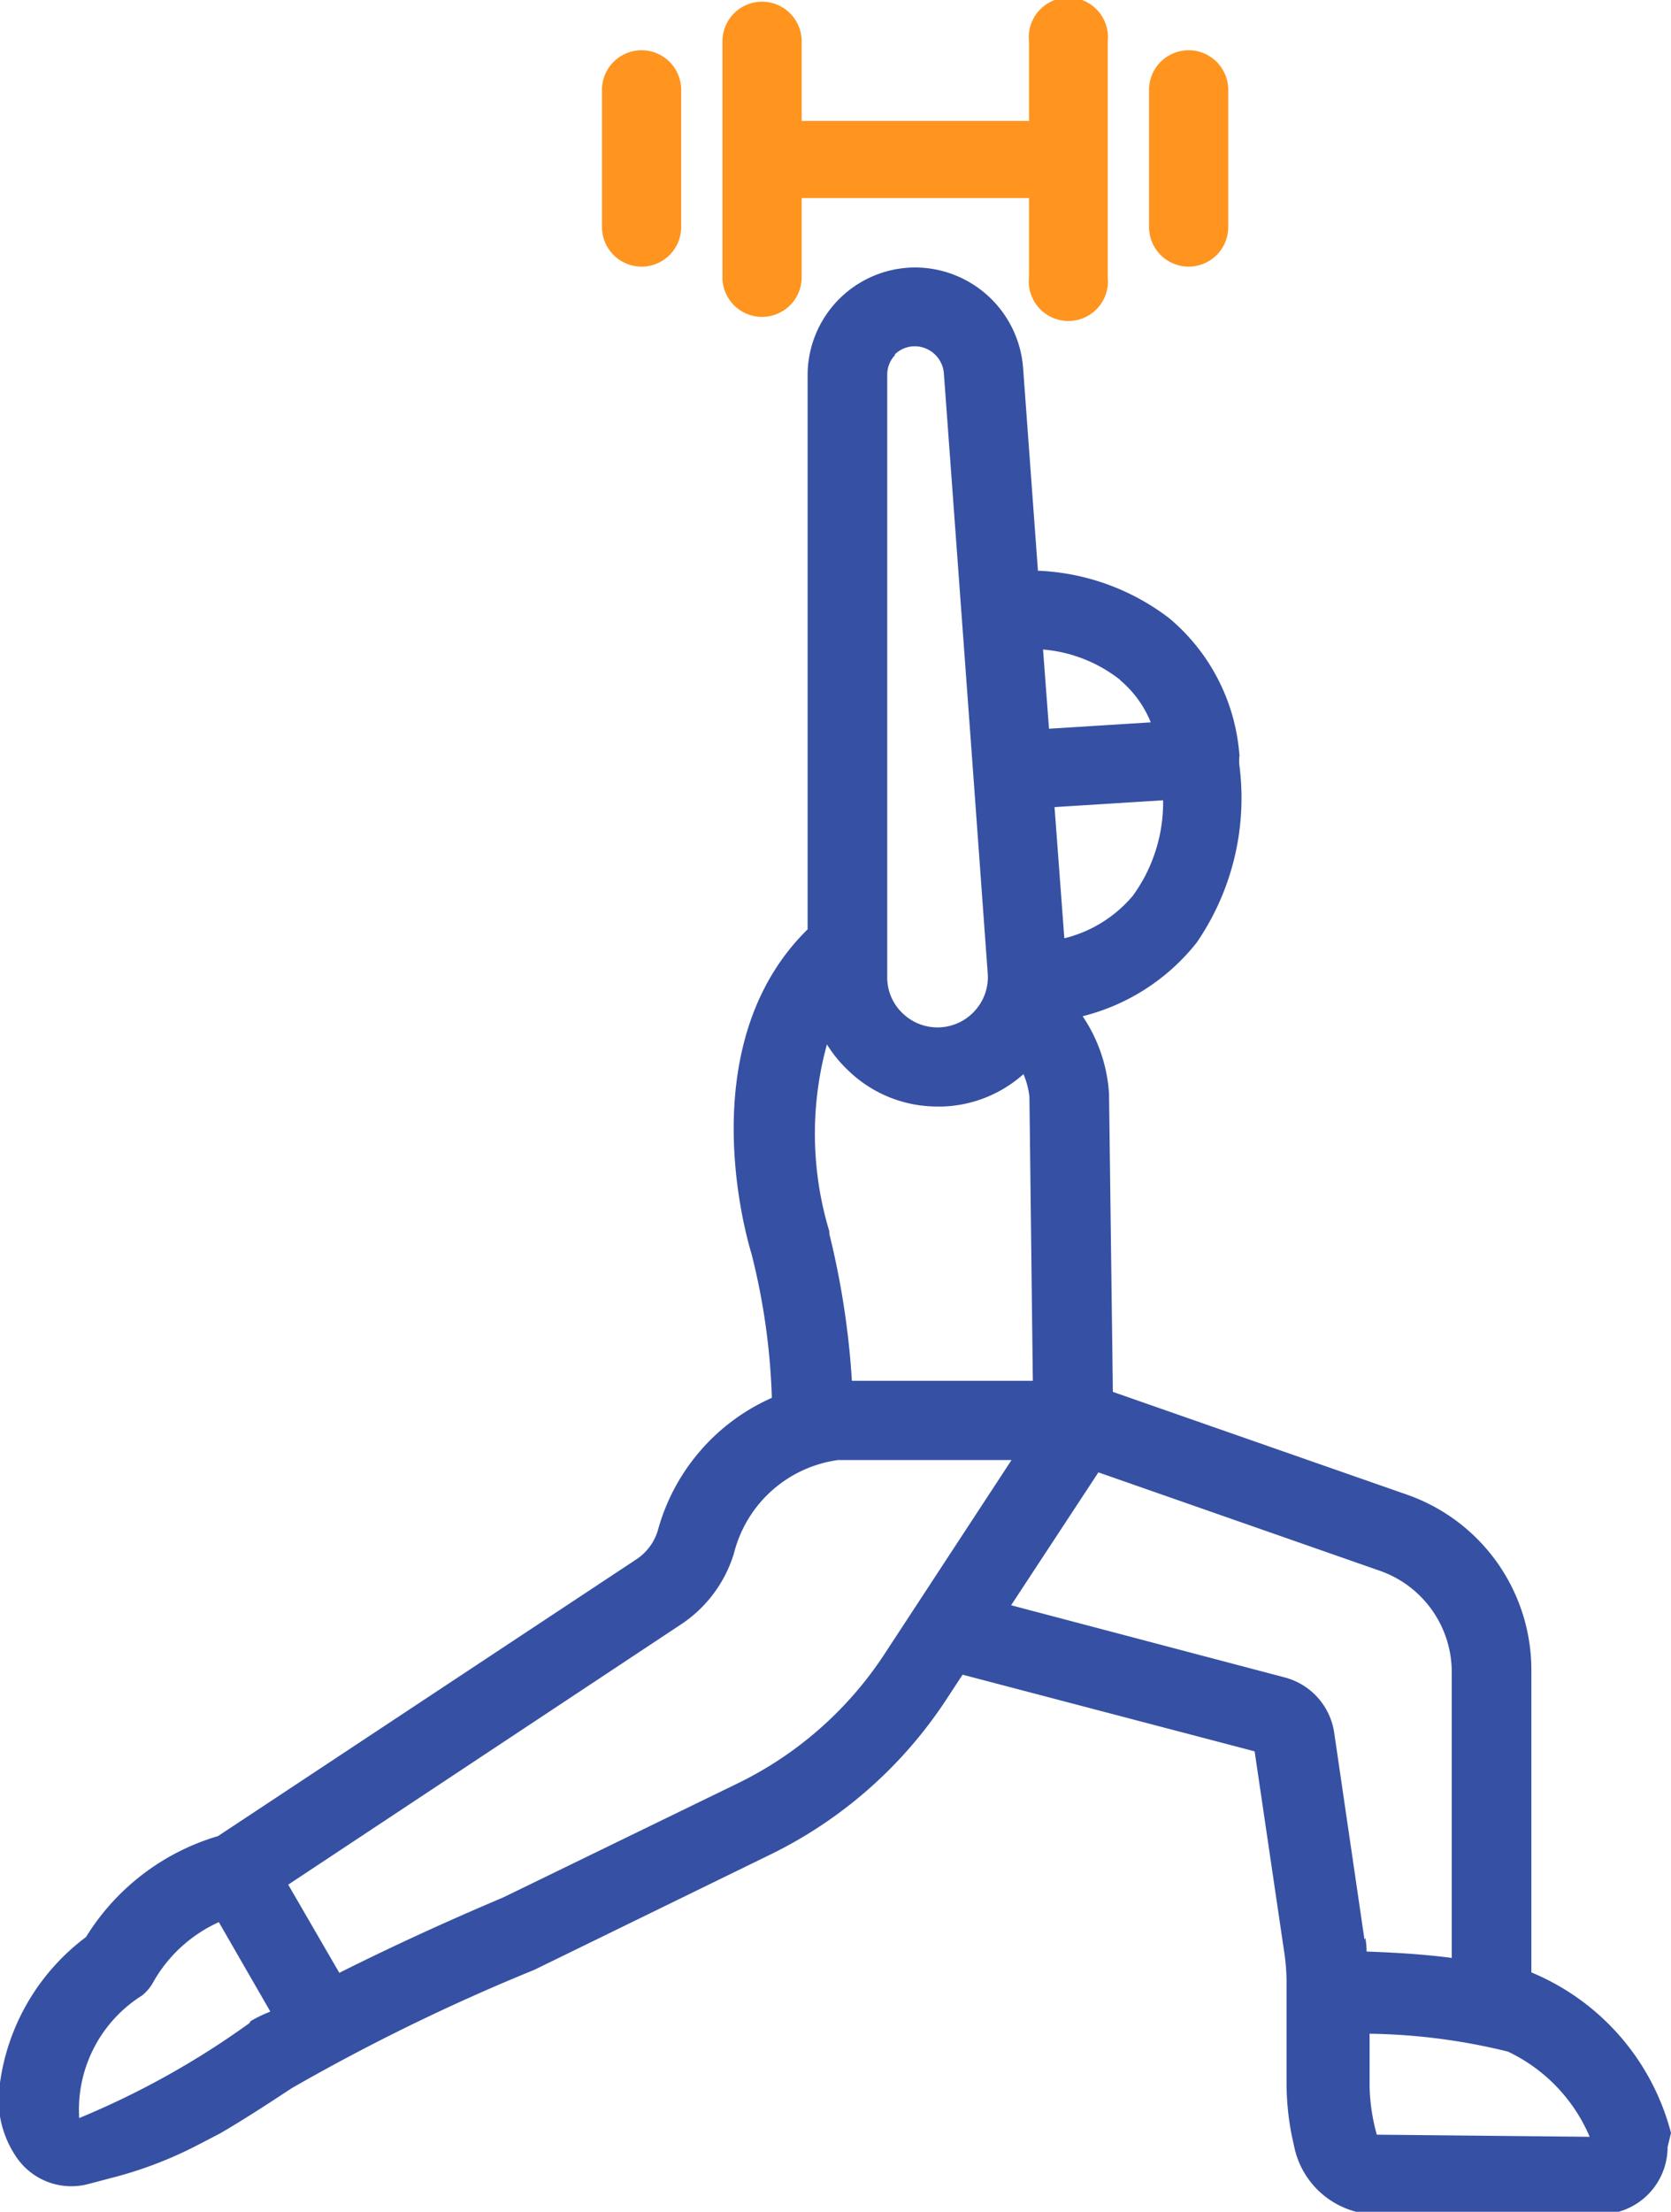 <svg id="Camada_1" data-name="Camada 1" xmlns="http://www.w3.org/2000/svg" viewBox="0 0 39.25 51.93">
    <defs>
        <style>.cls-1{fill:#3651a3;}.cls-2{fill:#ff941f;}</style>
    </defs>
    <path class="cls-1" d="M979.64,564.11a5.61,5.61,0,0,0-3.28-3.77v-7.1a4.36,4.36,0,0,0-2.93-4.12l-6.9-2.41-.09-7a3.66,3.66,0,0,0-.62-1.82,4.94,4.94,0,0,0,2.68-1.73,6,6,0,0,0,1-4.18,1.1,1.1,0,0,1,0-.18v0a.14.14,0,0,0,0-.07,4.64,4.64,0,0,0-1.64-3.18,5.43,5.43,0,0,0-3.09-1.12l-.35-4.78a2.55,2.55,0,0,0-2.53-2.34,2.53,2.53,0,0,0-2.53,2.54l0,13c-2.72,2.67-1.47,7.12-1.32,7.61a15.66,15.66,0,0,1,.48,3.39,4.78,4.78,0,0,0-2.68,3.12,1.24,1.24,0,0,1-.5.67l-9.83,6.5a5.46,5.46,0,0,0-3.1,2.37,5.15,5.15,0,0,0-2.05,3.69,2.4,2.4,0,0,0,.41,1.47h0a1.56,1.56,0,0,0,1.69.64l.53-.14a9.42,9.42,0,0,0,2.05-.78l.52-.27c.5-.29,1.06-.65,1.68-1.06a47.45,47.45,0,0,1,5.7-2.78l0,0,5.49-2.68a10.4,10.4,0,0,0,4.19-3.67l.38-.58,6.86,1.8.69,4.68a4.87,4.87,0,0,1,.06.76V563a6.37,6.37,0,0,0,.12,1.16l.07.32a2,2,0,0,0,1.81,1.54h5.37a1.58,1.58,0,0,0,1.58-1.58ZM967,535.06a3.05,3.05,0,0,1-1.61,1l-.23-3.08,2.55-.16A3.72,3.72,0,0,1,967,535.06Zm-.31-5.07a2.54,2.54,0,0,1,.73,1l-2.39.15-.14-1.86A3.38,3.38,0,0,1,966.71,530Zm-5.29-7.63a.67.67,0,0,1,.48-.2.69.69,0,0,1,.68.63l.69,9.41h0l.34,4.68a1.17,1.17,0,0,1-.3.88,1.18,1.18,0,0,1-1.7.06,1.16,1.16,0,0,1-.36-.85l0-14.13A.67.67,0,0,1,961.42,522.36Zm-1.6,16.17a3.06,3.06,0,0,0,.51.63,3,3,0,0,0,2.09.85h.14a3,3,0,0,0,1.89-.76,1.88,1.88,0,0,1,.14.53l.08,6.67H960.4a19.27,19.27,0,0,0-.53-3.45l0-.06A7.91,7.91,0,0,1,959.82,538.53Zm-13.55,23a19.65,19.65,0,0,1-4,2.23,3.17,3.17,0,0,1,1.48-2.88,1.06,1.06,0,0,0,.27-.33,3.36,3.36,0,0,1,1.53-1.39l1.21,2.1C946.46,561.37,946.3,561.47,946.27,561.49Zm14.88-8.61a8.64,8.64,0,0,1-3.45,3l-5.47,2.66c-1.61.68-2.89,1.29-3.85,1.77l-1.2-2.07,9.21-6.1a3.07,3.07,0,0,0,1.26-1.68,2.93,2.93,0,0,1,2.45-2.19h4.07Zm11.31,6.65-.71-4.85a1.58,1.58,0,0,0-1.18-1.31l-6.41-1.69,2.05-3.12,6.61,2.31a2.52,2.52,0,0,1,1.69,2.37V560c-.77-.1-1.48-.13-2-.15C972.49,559.75,972.48,559.64,972.46,559.53Zm.29,4.58,0,0a4.53,4.53,0,0,1-.17-1.15v-1.22a14.33,14.33,0,0,1,3.25.42,3.9,3.9,0,0,1,1.92,2Z" transform="translate(-940.39 -514.03)"/>
    <path class="cls-2" d="M958.29,521.47a.93.93,0,0,0,.93-.93v-1.86h5.34v1.86a.93.93,0,1,0,1.85,0V515a.93.93,0,1,0-1.85,0v1.87h-5.34V515a.93.93,0,0,0-1.86,0v5.58A.93.93,0,0,0,958.29,521.47Z" transform="translate(-940.39 -514.03)"/>
    <path class="cls-2" d="M968.31,520.29a.93.93,0,0,0,.93-.93v-3.22a.93.93,0,0,0-1.86,0v3.22A.93.93,0,0,0,968.31,520.29Z" transform="translate(-940.39 -514.03)"/>
    <path class="cls-2" d="M955.46,520.29a.93.93,0,0,0,.93-.93v-3.22a.93.93,0,0,0-1.86,0v3.22A.93.93,0,0,0,955.46,520.29Z" transform="translate(-940.39 -514.03)"/>
</svg>